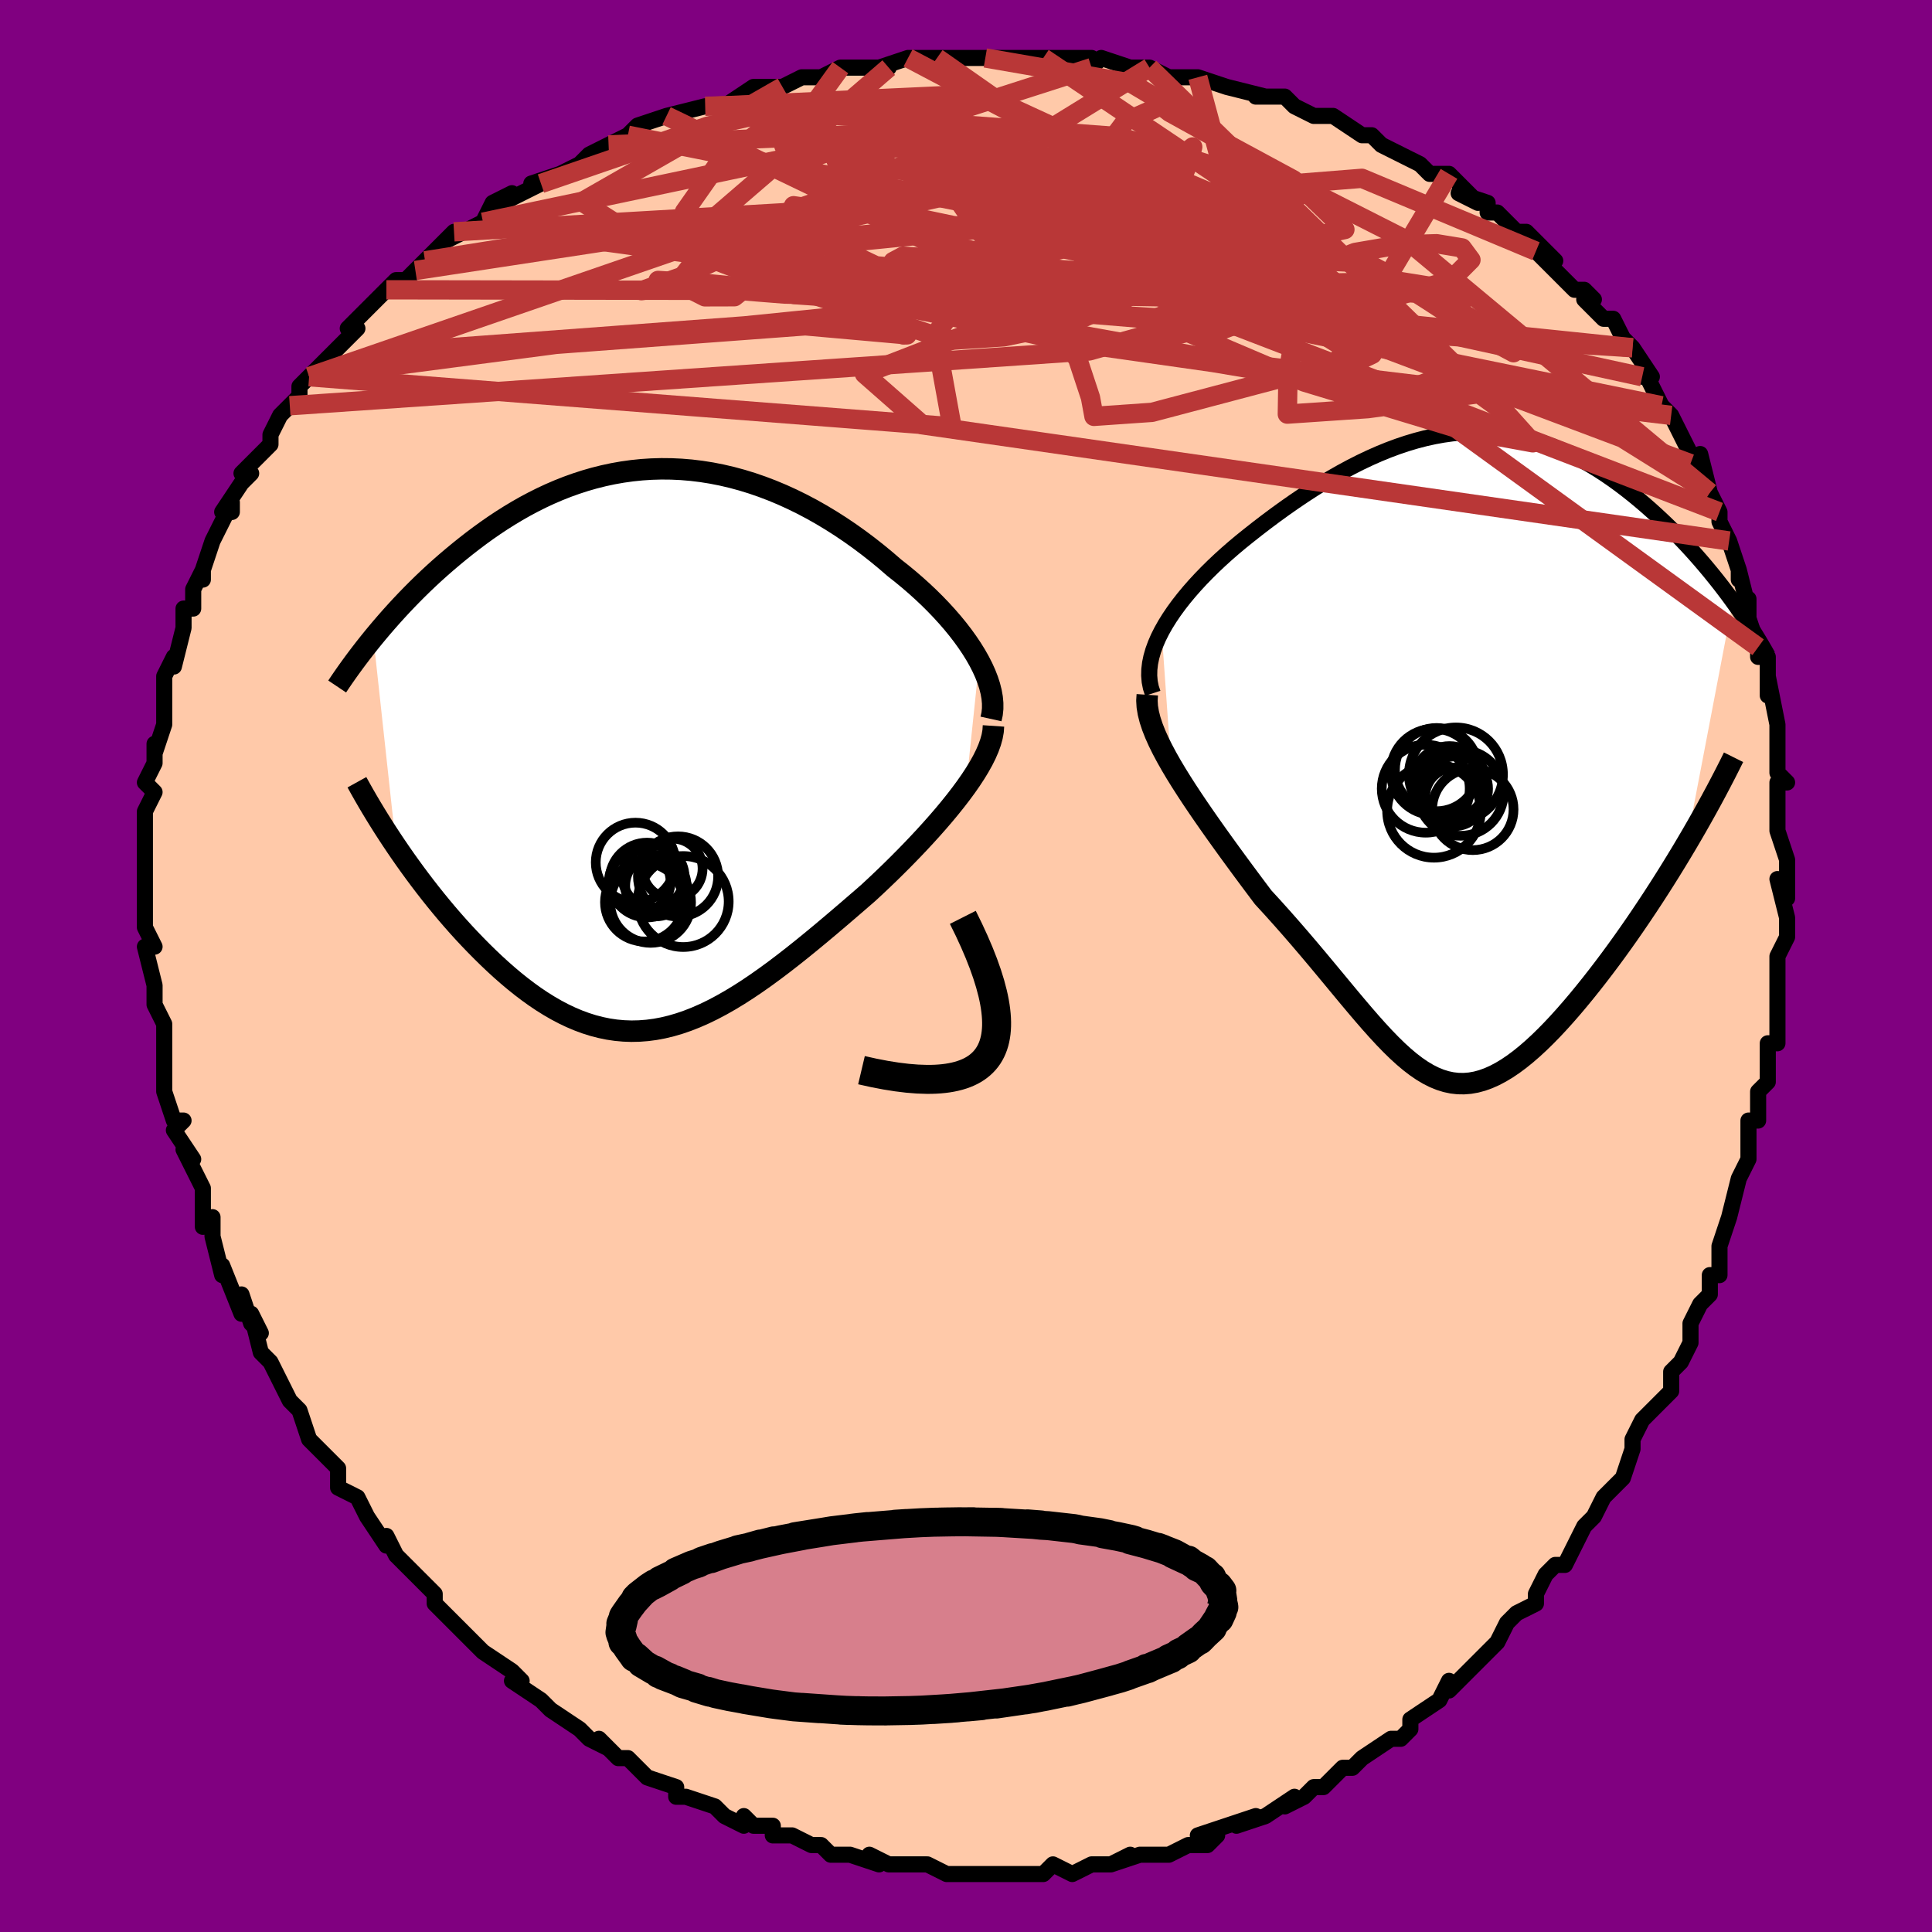 <svg viewBox="-100 -100 200 200" xmlns="http://www.w3.org/2000/svg" width="400" height="400" id="face-svg"><defs><clipPath id="leftEyeClipPath"><polyline points="34.155,-9.164,33.782,-9.822,33.372,-10.483,32.925,-11.148,32.445,-11.814,31.932,-12.48,31.389,-13.144,30.816,-13.804,30.216,-14.461,29.59,-15.112,28.939,-15.757,28.265,-16.393,27.569,-17.02,26.853,-17.637,26.117,-18.243,25.364,-18.837,24.489,-19.592,23.593,-20.331,22.677,-21.052,21.742,-21.753,20.789,-22.432,19.821,-23.086,18.839,-23.713,17.844,-24.312,16.838,-24.882,15.821,-25.419,14.796,-25.923,13.763,-26.394,12.724,-26.828,11.681,-27.226,10.634,-27.587,9.584,-27.91,8.534,-28.194,7.483,-28.439,6.434,-28.645,5.387,-28.811,4.343,-28.938,3.303,-29.025,2.269,-29.073,1.241,-29.083,0.221,-29.054,-0.791,-28.988,-1.795,-28.885,-2.788,-28.746,-3.771,-28.572,-4.742,-28.364,-5.701,-28.124,-6.647,-27.852,-7.58,-27.55,-8.499,-27.22,-9.403,-26.862,-10.293,-26.479,-11.166,-26.072,-12.024,-25.642,-12.866,-25.193,-13.69,-24.724,-14.498,-24.239,-15.289,-23.739,-16.063,-23.226,-16.819,-22.701,-17.557,-22.167,-18.278,-21.626,-18.981,-21.079,-19.667,-20.529,-20.335,-19.977,-20.986,-19.425,-21.621,-18.871,-22.242,-18.314,-22.848,-17.753,-23.44,-17.19,-24.017,-16.625,-24.58,-16.06,-25.129,-15.495,-25.663,-14.932,-26.182,-14.37,-26.688,-13.811,-27.178,-13.255,-27.655,-12.703,-28.117,-12.156,-28.566,-11.614,-26.215,9.996,-25.742,10.689,-25.256,11.385,-24.757,12.083,-24.248,12.782,-23.726,13.482,-23.193,14.181,-22.65,14.878,-22.095,15.572,-21.53,16.263,-20.956,16.948,-20.371,17.627,-19.777,18.299,-19.174,18.962,-18.563,19.614,-17.94,20.26,-17.305,20.902,-16.657,21.537,-15.998,22.162,-15.328,22.775,-14.647,23.373,-13.956,23.954,-13.256,24.515,-12.546,25.054,-11.829,25.569,-11.103,26.057,-10.369,26.515,-9.628,26.943,-8.879,27.338,-8.124,27.697,-7.362,28.02,-6.594,28.305,-5.819,28.55,-5.038,28.753,-4.251,28.915,-3.457,29.033,-2.658,29.106,-1.852,29.135,-1.04,29.117,-0.221,29.054,0.604,28.945,1.436,28.789,2.275,28.587,3.121,28.339,3.974,28.045,4.835,27.707,5.703,27.325,6.579,26.9,7.464,26.433,8.356,25.926,9.257,25.38,10.166,24.797,11.083,24.178,12.009,23.526,12.944,22.842,13.886,22.13,14.836,21.391,15.794,20.628,16.758,19.843,17.729,19.04,18.705,18.22,19.686,17.387,20.67,16.544,21.656,15.693,22.643,14.838,23.417,14.121,24.183,13.396,24.942,12.665,25.69,11.928,26.427,11.187,27.152,10.443,27.862,9.698,28.556,8.952,29.232,8.207,29.889,7.465,30.523,6.726,31.132,5.992,31.716,5.264,32.27,4.544,32.793,3.833"></polyline></clipPath><clipPath id="rightEyeClipPath"><polyline points="-31.121,-13.011,-30.739,-13.69,-30.316,-14.37,-29.855,-15.051,-29.359,-15.731,-28.829,-16.409,-28.268,-17.084,-27.679,-17.755,-27.064,-18.42,-26.423,-19.08,-25.761,-19.733,-25.077,-20.378,-24.375,-21.014,-23.655,-21.64,-22.919,-22.256,-22.169,-22.86,-21.233,-23.598,-20.286,-24.325,-19.331,-25.037,-18.368,-25.733,-17.399,-26.411,-16.427,-27.068,-15.451,-27.703,-14.473,-28.313,-13.495,-28.896,-12.517,-29.452,-11.54,-29.978,-10.565,-30.473,-9.593,-30.935,-8.623,-31.364,-7.658,-31.758,-6.697,-32.116,-5.741,-32.437,-4.791,-32.721,-3.847,-32.967,-2.908,-33.174,-1.977,-33.343,-1.052,-33.473,-0.135,-33.564,0.774,-33.616,1.676,-33.629,2.569,-33.605,3.453,-33.542,4.329,-33.443,5.196,-33.307,6.053,-33.136,6.9,-32.93,7.737,-32.69,8.564,-32.419,9.381,-32.116,10.187,-31.784,10.981,-31.423,11.764,-31.036,12.536,-30.624,13.295,-30.189,14.043,-29.732,14.778,-29.255,15.5,-28.76,16.209,-28.249,16.904,-27.724,17.586,-27.186,18.254,-26.639,18.908,-26.083,19.547,-25.521,20.171,-24.955,20.78,-24.387,21.376,-23.815,21.961,-23.236,22.534,-22.651,23.095,-22.061,23.643,-21.468,24.18,-20.871,24.704,-20.273,25.215,-19.673,25.714,-19.072,26.2,-18.472,26.673,-17.874,27.132,-17.277,27.579,-16.682,28.012,-16.09,23.211,9.02,22.655,9.952,22.088,10.887,21.51,11.825,20.923,12.762,20.326,13.699,19.721,14.634,19.107,15.565,18.487,16.491,17.861,17.41,17.229,18.321,16.592,19.222,15.951,20.112,15.307,20.988,14.661,21.848,14.009,22.699,13.349,23.542,12.682,24.374,12.01,25.192,11.334,25.992,10.656,26.77,9.977,27.523,9.298,28.248,8.62,28.941,7.945,29.599,7.273,30.219,6.604,30.799,5.94,31.335,5.28,31.825,4.625,32.267,3.976,32.657,3.331,32.996,2.692,33.279,2.058,33.507,1.428,33.677,0.802,33.788,0.179,33.839,-0.44,33.83,-1.059,33.76,-1.676,33.629,-2.293,33.437,-2.912,33.184,-3.534,32.87,-4.159,32.497,-4.79,32.064,-5.428,31.575,-6.074,31.029,-6.731,30.429,-7.398,29.776,-8.078,29.074,-8.773,28.323,-9.484,27.528,-10.212,26.689,-10.958,25.812,-11.725,24.898,-12.512,23.951,-13.321,22.974,-14.153,21.972,-15.007,20.947,-15.885,19.904,-16.787,18.847,-17.711,17.779,-18.658,16.704,-19.626,15.626,-20.614,14.549,-21.305,13.629,-21.996,12.703,-22.686,11.773,-23.372,10.84,-24.055,9.906,-24.73,8.972,-25.398,8.041,-26.055,7.113,-26.699,6.191,-27.328,5.276,-27.939,4.37,-28.528,3.475,-29.094,2.592,-29.633,1.723,-30.141,0.87"></polyline></clipPath><filter id="fuzzy"><feTurbulence id="turbulence" baseFrequency="0.05" numOctaves="3" type="noise" result="noise"></feTurbulence><feDisplacementMap in="SourceGraphic" in2="noise" scale="2"></feDisplacementMap></filter><linearGradient id="rainbowGradient" x1="0%" y1="0%" x2="100%" y2="0%"><stop offset="0%" style="stop-color: rgb(80, 68, 68);  stop-opacity: 1"></stop><stop offset="50%" style="stop-color: rgb(128, 128, 128);  stop-opacity: 1"></stop><stop offset="100%" style="stop-color: rgb(44, 34, 43);  stop-opacity: 1"></stop></linearGradient></defs><title>That&#39;s an ugly face</title><desc>CREATED BY XUAN TANG, MORE INFO AT TXSTC55.GITHUB.IO</desc><rect x="-100" y="-100" width="100%" height="100%" opacity="1" fill="rgb(128, 0, 128)"></rect><polyline id="faceContour" points="84,1,84,2,84,3,84,5,84,8,83,8,83,9,83,12,82,13,82,16,82,16,81,16,81,18,81,20,80,22,80,22,79,26,79,26,78,29,78,29,78,30,78,32,77,32,77,34,76,35,75,37,75,39,74,41,73,42,73,44,72,45,71,46,70,47,69,49,69,50,69,50,68,53,67,54,67,54,66,55,65,57,64,58,63,60,63,60,62,62,61,62,60,63,59,65,59,66,57,67,56,68,55,70,54,71,54,71,53,72,52,73,50,75,50,74,49,76,46,78,46,79,45,80,44,80,44,80,41,82,40,83,39,83,39,83,37,85,36,85,36,85,35,86,33,87,34,86,31,88,28,89,30,88,27,89,24,90,26,90,25,91,23,91,21,92,21,92,20,92,18,92,15,93,17,92,15,93,15,93,13,93,11,94,9,93,8,94,7,94,7,94,6,94,3,94,3,94,1,94,-1,94,-2,94,-2,94,-4,93,-5,93,-6,93,-8,93,-10,92,-9,93,-12,92,-12,92,-14,92,-15,91,-16,91,-18,90,-19,90,-20,90,-20,89,-22,89,-23,88,-23,89,-25,88,-26,87,-29,86,-29,86,-30,86,-30,85,-33,84,-33,84,-35,82,-36,82,-38,80,-37,81,-39,80,-40,79,-40,79,-43,77,-44,76,-44,76,-47,74,-47,74,-46,74,-47,73,-50,71,-50,71,-52,69,-52,69,-52,69,-53,68,-55,66,-55,65,-57,63,-59,61,-59,61,-60,59,-60,60,-62,57,-62,57,-62,57,-63,55,-65,54,-65,52,-66,51,-68,49,-69,46,-69,46,-70,45,-69,46,-70,45,-72,41,-72,41,-73,40,-74,36,-73,38,-74,37,-75,34,-75,36,-77,31,-77,32,-78,28,-78,28,-78,26,-79,27,-79,25,-79,23,-80,21,-81,19,-80,20,-82,17,-81,16,-82,16,-83,13,-83,11,-83,11,-83,8,-83,9,-83,6,-84,4,-84,4,-84,2,-85,-2,-84,-2,-85,-4,-85,-7,-85,-5,-85,-7,-85,-9,-85,-9,-85,-13,-85,-13,-85,-13,-85,-16,-84,-18,-85,-19,-85,-19,-84,-21,-84,-23,-84,-22,-83,-25,-83,-27,-83,-28,-83,-30,-82,-32,-82,-31,-81,-35,-81,-35,-81,-37,-80,-37,-80,-39,-79,-41,-79,-40,-79,-41,-78,-44,-77,-46,-76,-48,-76,-47,-77,-47,-75,-50,-74,-51,-75,-51,-73,-53,-72,-54,-72,-55,-71,-57,-70,-58,-69,-59,-69,-60,-68,-61,-66,-63,-64,-65,-65,-64,-63,-66,-64,-66,-63,-67,-61,-69,-60,-70,-59,-71,-58,-71,-57,-72,-56,-73,-53,-76,-54,-75,-52,-76,-50,-77,-49,-79,-47,-80,-47,-80,-48,-79,-46,-80,-44,-81,-45,-81,-42,-82,-40,-83,-39,-84,-37,-85,-35,-86,-35,-86,-34,-87,-31,-88,-30,-88,-31,-88,-27,-89,-26,-89,-26,-89,-25,-89,-22,-91,-20,-91,-19,-91,-17,-92,-16,-92,-15,-92,-13,-93,-11,-93,-9,-93,-8,-93,-9,-93,-6,-94,-4,-94,-3,-94,-2,-94,2,-94,2,-94,4,-94,5,-94,6,-94,5,-94,7,-94,8,-94,13,-94,13,-93,14,-94,17,-93,19,-93,19,-93,21,-92,21,-92,24,-92,27,-91,27,-91,27,-91,31,-90,30,-90,33,-90,34,-89,36,-88,37,-88,36,-88,38,-88,41,-86,42,-86,42,-86,43,-85,47,-83,48,-82,48,-82,49,-82,50,-82,53,-79,51,-80,54,-79,54,-78,55,-78,57,-76,58,-76,60,-74,61,-73,59,-74,63,-70,64,-70,65,-69,64,-69,66,-67,67,-67,68,-65,69,-64,69,-64,71,-61,70,-61,70,-62,72,-58,73,-57,74,-55,74,-55,75,-53,75,-52,76,-53,77,-49,77,-49,78,-47,78,-46,79,-44,79,-44,80,-41,80,-40,80,-41,81,-37,81,-38,81,-36,82,-33,82,-32,83,-32,83,-28,83,-30,84,-25,84,-24,84,-24,84,-23,84,-20,85,-19,84,-19,84,-14,84,-14,85,-11,85,-10,85,-7,84,-9,85,-5,85,-3,85,-3,84,-1,84,1,84,2" fill="#ffc9a9" stroke="black" stroke-width="1.667" stroke-linejoin="round" filter="url(#fuzzy)"></polyline><g transform="translate(51.375 -21.66)"><polyline id="rightCountour" points="-31.121,-13.011,-30.739,-13.69,-30.316,-14.37,-29.855,-15.051,-29.359,-15.731,-28.829,-16.409,-28.268,-17.084,-27.679,-17.755,-27.064,-18.42,-26.423,-19.08,-25.761,-19.733,-25.077,-20.378,-24.375,-21.014,-23.655,-21.64,-22.919,-22.256,-22.169,-22.86,-21.233,-23.598,-20.286,-24.325,-19.331,-25.037,-18.368,-25.733,-17.399,-26.411,-16.427,-27.068,-15.451,-27.703,-14.473,-28.313,-13.495,-28.896,-12.517,-29.452,-11.54,-29.978,-10.565,-30.473,-9.593,-30.935,-8.623,-31.364,-7.658,-31.758,-6.697,-32.116,-5.741,-32.437,-4.791,-32.721,-3.847,-32.967,-2.908,-33.174,-1.977,-33.343,-1.052,-33.473,-0.135,-33.564,0.774,-33.616,1.676,-33.629,2.569,-33.605,3.453,-33.542,4.329,-33.443,5.196,-33.307,6.053,-33.136,6.9,-32.93,7.737,-32.69,8.564,-32.419,9.381,-32.116,10.187,-31.784,10.981,-31.423,11.764,-31.036,12.536,-30.624,13.295,-30.189,14.043,-29.732,14.778,-29.255,15.5,-28.76,16.209,-28.249,16.904,-27.724,17.586,-27.186,18.254,-26.639,18.908,-26.083,19.547,-25.521,20.171,-24.955,20.78,-24.387,21.376,-23.815,21.961,-23.236,22.534,-22.651,23.095,-22.061,23.643,-21.468,24.18,-20.871,24.704,-20.273,25.215,-19.673,25.714,-19.072,26.2,-18.472,26.673,-17.874,27.132,-17.277,27.579,-16.682,28.012,-16.09,23.211,9.02,22.655,9.952,22.088,10.887,21.51,11.825,20.923,12.762,20.326,13.699,19.721,14.634,19.107,15.565,18.487,16.491,17.861,17.41,17.229,18.321,16.592,19.222,15.951,20.112,15.307,20.988,14.661,21.848,14.009,22.699,13.349,23.542,12.682,24.374,12.01,25.192,11.334,25.992,10.656,26.77,9.977,27.523,9.298,28.248,8.62,28.941,7.945,29.599,7.273,30.219,6.604,30.799,5.94,31.335,5.28,31.825,4.625,32.267,3.976,32.657,3.331,32.996,2.692,33.279,2.058,33.507,1.428,33.677,0.802,33.788,0.179,33.839,-0.44,33.83,-1.059,33.76,-1.676,33.629,-2.293,33.437,-2.912,33.184,-3.534,32.87,-4.159,32.497,-4.79,32.064,-5.428,31.575,-6.074,31.029,-6.731,30.429,-7.398,29.776,-8.078,29.074,-8.773,28.323,-9.484,27.528,-10.212,26.689,-10.958,25.812,-11.725,24.898,-12.512,23.951,-13.321,22.974,-14.153,21.972,-15.007,20.947,-15.885,19.904,-16.787,18.847,-17.711,17.779,-18.658,16.704,-19.626,15.626,-20.614,14.549,-21.305,13.629,-21.996,12.703,-22.686,11.773,-23.372,10.84,-24.055,9.906,-24.73,8.972,-25.398,8.041,-26.055,7.113,-26.699,6.191,-27.328,5.276,-27.939,4.37,-28.528,3.475,-29.094,2.592,-29.633,1.723,-30.141,0.87" fill="white" stroke="white" stroke-width="0" stroke-linejoin="round" filter="url(#fuzzy)"></polyline></g><g transform="translate(-32.784 -22.386)"><polyline id="leftCountour" points="34.155,-9.164,33.782,-9.822,33.372,-10.483,32.925,-11.148,32.445,-11.814,31.932,-12.48,31.389,-13.144,30.816,-13.804,30.216,-14.461,29.59,-15.112,28.939,-15.757,28.265,-16.393,27.569,-17.02,26.853,-17.637,26.117,-18.243,25.364,-18.837,24.489,-19.592,23.593,-20.331,22.677,-21.052,21.742,-21.753,20.789,-22.432,19.821,-23.086,18.839,-23.713,17.844,-24.312,16.838,-24.882,15.821,-25.419,14.796,-25.923,13.763,-26.394,12.724,-26.828,11.681,-27.226,10.634,-27.587,9.584,-27.91,8.534,-28.194,7.483,-28.439,6.434,-28.645,5.387,-28.811,4.343,-28.938,3.303,-29.025,2.269,-29.073,1.241,-29.083,0.221,-29.054,-0.791,-28.988,-1.795,-28.885,-2.788,-28.746,-3.771,-28.572,-4.742,-28.364,-5.701,-28.124,-6.647,-27.852,-7.58,-27.55,-8.499,-27.22,-9.403,-26.862,-10.293,-26.479,-11.166,-26.072,-12.024,-25.642,-12.866,-25.193,-13.69,-24.724,-14.498,-24.239,-15.289,-23.739,-16.063,-23.226,-16.819,-22.701,-17.557,-22.167,-18.278,-21.626,-18.981,-21.079,-19.667,-20.529,-20.335,-19.977,-20.986,-19.425,-21.621,-18.871,-22.242,-18.314,-22.848,-17.753,-23.44,-17.19,-24.017,-16.625,-24.58,-16.06,-25.129,-15.495,-25.663,-14.932,-26.182,-14.37,-26.688,-13.811,-27.178,-13.255,-27.655,-12.703,-28.117,-12.156,-28.566,-11.614,-26.215,9.996,-25.742,10.689,-25.256,11.385,-24.757,12.083,-24.248,12.782,-23.726,13.482,-23.193,14.181,-22.65,14.878,-22.095,15.572,-21.53,16.263,-20.956,16.948,-20.371,17.627,-19.777,18.299,-19.174,18.962,-18.563,19.614,-17.94,20.26,-17.305,20.902,-16.657,21.537,-15.998,22.162,-15.328,22.775,-14.647,23.373,-13.956,23.954,-13.256,24.515,-12.546,25.054,-11.829,25.569,-11.103,26.057,-10.369,26.515,-9.628,26.943,-8.879,27.338,-8.124,27.697,-7.362,28.02,-6.594,28.305,-5.819,28.55,-5.038,28.753,-4.251,28.915,-3.457,29.033,-2.658,29.106,-1.852,29.135,-1.04,29.117,-0.221,29.054,0.604,28.945,1.436,28.789,2.275,28.587,3.121,28.339,3.974,28.045,4.835,27.707,5.703,27.325,6.579,26.9,7.464,26.433,8.356,25.926,9.257,25.38,10.166,24.797,11.083,24.178,12.009,23.526,12.944,22.842,13.886,22.13,14.836,21.391,15.794,20.628,16.758,19.843,17.729,19.04,18.705,18.22,19.686,17.387,20.67,16.544,21.656,15.693,22.643,14.838,23.417,14.121,24.183,13.396,24.942,12.665,25.69,11.928,26.427,11.187,27.152,10.443,27.862,9.698,28.556,8.952,29.232,8.207,29.889,7.465,30.523,6.726,31.132,5.992,31.716,5.264,32.27,4.544,32.793,3.833" fill="white" stroke="white" stroke-width="0" stroke-linejoin="round" filter="url(#fuzzy)"></polyline></g><g transform="translate(51.375 -21.66)"><polyline id="rightUpper" points="-32.044,-6.569,-32.239,-7.166,-32.36,-7.776,-32.411,-8.4,-32.397,-9.035,-32.321,-9.68,-32.186,-10.334,-31.995,-10.995,-31.752,-11.662,-31.46,-12.335,-31.121,-13.011,-30.739,-13.69,-30.316,-14.37,-29.855,-15.051,-29.359,-15.731,-28.829,-16.409,-28.268,-17.084,-27.679,-17.755,-27.064,-18.42,-26.423,-19.08,-25.761,-19.733,-25.077,-20.378,-24.375,-21.014,-23.655,-21.64,-22.919,-22.256,-22.169,-22.86,-21.233,-23.598,-20.286,-24.325,-19.331,-25.037,-18.368,-25.733,-17.399,-26.411,-16.427,-27.068,-15.451,-27.703,-14.473,-28.313,-13.495,-28.896,-12.517,-29.452,-11.54,-29.978,-10.565,-30.473,-9.593,-30.935,-8.623,-31.364,-7.658,-31.758,-6.697,-32.116,-5.741,-32.437,-4.791,-32.721,-3.847,-32.967,-2.908,-33.174,-1.977,-33.343,-1.052,-33.473,-0.135,-33.564,0.774,-33.616,1.676,-33.629,2.569,-33.605,3.453,-33.542,4.329,-33.443,5.196,-33.307,6.053,-33.136,6.9,-32.93,7.737,-32.69,8.564,-32.419,9.381,-32.116,10.187,-31.784,10.981,-31.423,11.764,-31.036,12.536,-30.624,13.295,-30.189,14.043,-29.732,14.778,-29.255,15.5,-28.76,16.209,-28.249,16.904,-27.724,17.586,-27.186,18.254,-26.639,18.908,-26.083,19.547,-25.521,20.171,-24.955,20.78,-24.387,21.376,-23.815,21.961,-23.236,22.534,-22.651,23.095,-22.061,23.643,-21.468,24.18,-20.871,24.704,-20.273,25.215,-19.673,25.714,-19.072,26.2,-18.472,26.673,-17.874,27.132,-17.277,27.579,-16.682,28.012,-16.09,28.432,-15.502,28.838,-14.919,29.232,-14.34,29.612,-13.765,29.979,-13.197,30.333,-12.633,30.675,-12.076,31.003,-11.525,31.32,-10.979,31.624,-10.44" fill="none" stroke="black" stroke-width="1.667" stroke-linejoin="round" filter="url(#fuzzy)"></polyline><polyline id="rightLower" points="-32.607,-6.417,-32.646,-5.815,-32.608,-5.181,-32.497,-4.515,-32.32,-3.821,-32.082,-3.098,-31.787,-2.35,-31.442,-1.577,-31.049,-0.782,-30.614,0.034,-30.141,0.87,-29.633,1.723,-29.094,2.592,-28.528,3.475,-27.939,4.37,-27.328,5.276,-26.699,6.191,-26.055,7.113,-25.398,8.041,-24.73,8.972,-24.055,9.906,-23.372,10.84,-22.686,11.773,-21.996,12.703,-21.305,13.629,-20.614,14.549,-19.626,15.626,-18.658,16.704,-17.711,17.779,-16.787,18.847,-15.885,19.904,-15.007,20.947,-14.153,21.972,-13.321,22.974,-12.512,23.951,-11.725,24.898,-10.958,25.812,-10.212,26.689,-9.484,27.528,-8.773,28.323,-8.078,29.074,-7.398,29.776,-6.731,30.429,-6.074,31.029,-5.428,31.575,-4.79,32.064,-4.159,32.497,-3.534,32.87,-2.912,33.184,-2.293,33.437,-1.676,33.629,-1.059,33.76,-0.44,33.83,0.179,33.839,0.802,33.788,1.428,33.677,2.058,33.507,2.692,33.279,3.331,32.996,3.976,32.657,4.625,32.267,5.28,31.825,5.94,31.335,6.604,30.799,7.273,30.219,7.945,29.599,8.62,28.941,9.298,28.248,9.977,27.523,10.656,26.77,11.334,25.992,12.01,25.192,12.682,24.374,13.349,23.542,14.009,22.699,14.661,21.848,15.307,20.988,15.951,20.112,16.592,19.222,17.229,18.321,17.861,17.41,18.487,16.491,19.107,15.565,19.721,14.634,20.326,13.699,20.923,12.762,21.51,11.825,22.088,10.887,22.655,9.952,23.211,9.02,23.756,8.092,24.288,7.169,24.808,6.251,25.315,5.341,25.81,4.438,26.291,3.543,26.758,2.657,27.213,1.779,27.654,0.91,28.082,0.051" fill="none" stroke="black" stroke-width="2.222" stroke-linejoin="round" filter="url(#fuzzy)"></polyline><!--[--><circle r="4.865" cx="-0.654" cy="1.832" stroke="black" fill="none" stroke-width="1" filter="url(#fuzzy)" clip-path="url(#rightEyeClipPath)"></circle><circle r="3.784" cx="-1.321" cy="2.677" stroke="black" fill="none" stroke-width="1" filter="url(#fuzzy)" clip-path="url(#rightEyeClipPath)"></circle><circle r="4.453" cx="-0.165" cy="3.727" stroke="black" fill="none" stroke-width="1" filter="url(#fuzzy)" clip-path="url(#rightEyeClipPath)"></circle><circle r="3.034" cx="-0.809" cy="4.153" stroke="black" fill="none" stroke-width="1" filter="url(#fuzzy)" clip-path="url(#rightEyeClipPath)"></circle><circle r="4.213" cx="1.093" cy="5.45" stroke="black" fill="none" stroke-width="1" filter="url(#fuzzy)" clip-path="url(#rightEyeClipPath)"></circle><circle r="4.464" cx="-2.931" cy="1.563" stroke="black" fill="none" stroke-width="1" filter="url(#fuzzy)" clip-path="url(#rightEyeClipPath)"></circle><circle r="3.356" cx="-0.686" cy="3.313" stroke="black" fill="none" stroke-width="1" filter="url(#fuzzy)" clip-path="url(#rightEyeClipPath)"></circle><circle r="4.309" cx="-2.659" cy="1.328" stroke="black" fill="none" stroke-width="1" filter="url(#fuzzy)" clip-path="url(#rightEyeClipPath)"></circle><circle r="4.552" cx="-3.784" cy="3.305" stroke="black" fill="none" stroke-width="1" filter="url(#fuzzy)" clip-path="url(#rightEyeClipPath)"></circle><circle r="4.849" cx="-2.929" cy="5.597" stroke="black" fill="none" stroke-width="1" filter="url(#fuzzy)" clip-path="url(#rightEyeClipPath)"></circle><!--]--></g><g transform="translate(-32.784 -22.386)"><polyline id="leftUpper" points="35.373,-3.188,35.488,-3.709,35.545,-4.253,35.545,-4.816,35.492,-5.397,35.386,-5.995,35.231,-6.607,35.028,-7.232,34.78,-7.867,34.488,-8.512,34.155,-9.164,33.782,-9.822,33.372,-10.483,32.925,-11.148,32.445,-11.814,31.932,-12.48,31.389,-13.144,30.816,-13.804,30.216,-14.461,29.59,-15.112,28.939,-15.757,28.265,-16.393,27.569,-17.02,26.853,-17.637,26.117,-18.243,25.364,-18.837,24.489,-19.592,23.593,-20.331,22.677,-21.052,21.742,-21.753,20.789,-22.432,19.821,-23.086,18.839,-23.713,17.844,-24.312,16.838,-24.882,15.821,-25.419,14.796,-25.923,13.763,-26.394,12.724,-26.828,11.681,-27.226,10.634,-27.587,9.584,-27.91,8.534,-28.194,7.483,-28.439,6.434,-28.645,5.387,-28.811,4.343,-28.938,3.303,-29.025,2.269,-29.073,1.241,-29.083,0.221,-29.054,-0.791,-28.988,-1.795,-28.885,-2.788,-28.746,-3.771,-28.572,-4.742,-28.364,-5.701,-28.124,-6.647,-27.852,-7.58,-27.55,-8.499,-27.22,-9.403,-26.862,-10.293,-26.479,-11.166,-26.072,-12.024,-25.642,-12.866,-25.193,-13.69,-24.724,-14.498,-24.239,-15.289,-23.739,-16.063,-23.226,-16.819,-22.701,-17.557,-22.167,-18.278,-21.626,-18.981,-21.079,-19.667,-20.529,-20.335,-19.977,-20.986,-19.425,-21.621,-18.871,-22.242,-18.314,-22.848,-17.753,-23.44,-17.19,-24.017,-16.625,-24.58,-16.06,-25.129,-15.495,-25.663,-14.932,-26.182,-14.37,-26.688,-13.811,-27.178,-13.255,-27.655,-12.703,-28.117,-12.156,-28.566,-11.614,-29,-11.077,-29.42,-10.546,-29.827,-10.021,-30.221,-9.503,-30.601,-8.992,-30.968,-8.489,-31.323,-7.992,-31.665,-7.503,-31.994,-7.022,-32.312,-6.548" fill="none" stroke="black" stroke-width="2.222" stroke-linejoin="round" filter="url(#fuzzy)"></polyline><polyline id="leftLower" points="35.628,-2.466,35.591,-1.924,35.489,-1.358,35.326,-0.771,35.107,-0.163,34.835,0.464,34.513,1.108,34.144,1.769,33.733,2.444,33.281,3.133,32.793,3.833,32.27,4.544,31.716,5.264,31.132,5.992,30.523,6.726,29.889,7.465,29.232,8.207,28.556,8.952,27.862,9.698,27.152,10.443,26.427,11.187,25.69,11.928,24.942,12.665,24.183,13.396,23.417,14.121,22.643,14.838,21.656,15.693,20.67,16.544,19.686,17.387,18.705,18.22,17.729,19.04,16.758,19.843,15.794,20.628,14.836,21.391,13.886,22.13,12.944,22.842,12.009,23.526,11.083,24.178,10.166,24.797,9.257,25.38,8.356,25.926,7.464,26.433,6.579,26.9,5.703,27.325,4.835,27.707,3.974,28.045,3.121,28.339,2.275,28.587,1.436,28.789,0.604,28.945,-0.221,29.054,-1.04,29.117,-1.852,29.135,-2.658,29.106,-3.457,29.033,-4.251,28.915,-5.038,28.753,-5.819,28.55,-6.594,28.305,-7.362,28.02,-8.124,27.697,-8.879,27.338,-9.628,26.943,-10.369,26.515,-11.103,26.057,-11.829,25.569,-12.546,25.054,-13.256,24.515,-13.956,23.954,-14.647,23.373,-15.328,22.775,-15.998,22.162,-16.657,21.537,-17.305,20.902,-17.94,20.26,-18.563,19.614,-19.174,18.962,-19.777,18.299,-20.371,17.627,-20.956,16.948,-21.53,16.263,-22.095,15.572,-22.65,14.878,-23.193,14.181,-23.726,13.482,-24.248,12.782,-24.757,12.083,-25.256,11.385,-25.742,10.689,-26.215,9.996,-26.677,9.307,-27.126,8.622,-27.563,7.943,-27.986,7.269,-28.398,6.601,-28.797,5.939,-29.183,5.285,-29.557,4.637,-29.918,3.997,-30.268,3.364" fill="none" stroke="black" stroke-width="2.222" stroke-linejoin="round" filter="url(#fuzzy)"></polyline><!--[--><circle r="4.069" cx="-0.521" cy="15.779" stroke="black" fill="none" stroke-width="1" filter="url(#fuzzy)" clip-path="url(#leftEyeClipPath)"></circle><circle r="3.214" cx="0.434" cy="13.126" stroke="black" fill="none" stroke-width="1" filter="url(#fuzzy)" clip-path="url(#leftEyeClipPath)"></circle><circle r="3.193" cx="-0.993" cy="13.668" stroke="black" fill="none" stroke-width="1" filter="url(#fuzzy)" clip-path="url(#leftEyeClipPath)"></circle><circle r="4.186" cx="0.135" cy="15.805" stroke="black" fill="none" stroke-width="1" filter="url(#fuzzy)" clip-path="url(#leftEyeClipPath)"></circle><circle r="3.872" cx="-0.23" cy="13.487" stroke="black" fill="none" stroke-width="1" filter="url(#fuzzy)" clip-path="url(#leftEyeClipPath)"></circle><circle r="3.106" cx="2.409" cy="12.307" stroke="black" fill="none" stroke-width="1" filter="url(#fuzzy)" clip-path="url(#leftEyeClipPath)"></circle><circle r="4.151" cx="2.975" cy="13.119" stroke="black" fill="none" stroke-width="1" filter="url(#fuzzy)" clip-path="url(#leftEyeClipPath)"></circle><circle r="4.114" cx="-1.429" cy="11.662" stroke="black" fill="none" stroke-width="1" filter="url(#fuzzy)" clip-path="url(#leftEyeClipPath)"></circle><circle r="4.709" cx="3.509" cy="15.711" stroke="black" fill="none" stroke-width="1" filter="url(#fuzzy)" clip-path="url(#leftEyeClipPath)"></circle><circle r="3.175" cx="0.681" cy="14.076" stroke="black" fill="none" stroke-width="1" filter="url(#fuzzy)" clip-path="url(#leftEyeClipPath)"></circle><!--]--></g><g id="hairs"><!--[--><polyline points="50,-82,38.293,-62.35,19.252,-57.314,13.246,-56.897,12.886,-58.839,11.561,-62.85,7.483,-68.449,2.442,-74.598,-1.339,-80.053,-3.234,-83.82,-4.089,-85.504,-5.101,-85.509,-6.885,-84.971,-8.74,-85.267,-8.35,-87.066,-4.003,-89.404,-1.479,-90.135,-26,-89" fill="none" stroke="rgb(185, 55, 55)" stroke-width="2" stroke-linejoin="round" filter="url(#fuzzy)"></polyline><polyline points="-57,-72,-7.694,-79.512,11.295,-80.078,27.26,-78.045,35.296,-76.462,31.425,-76.328,18.094,-76.889,1.687,-76.878,-11.635,-75.59,-19.106,-73.259,-22.067,-70.809,-23.973,-69.282,-27.032,-69.273,-29.854,-70.697,-28.027,-73.092,-17.702,-76.2,-0.395,-80.067,13.602,-84.203,6.565,-86.802,-37,-85" fill="none" stroke="rgb(185, 55, 55)" stroke-width="2" stroke-linejoin="round" filter="url(#fuzzy)"></polyline><polyline points="75,-52,27.254,-69.984,19.563,-67.033,35.015,-60.451,51.355,-55.499,58.673,-54.159,55.998,-57.138,47.024,-63.691,37.009,-71.709,30.224,-78.557,28.363,-82.099,30.366,-81.307,33.427,-76.41,34.654,-68.899,33.336,-61.432,33.265,-57.129,41.607,-57.697,59.257,-60.082,77,-49" fill="none" stroke="rgb(185, 55, 55)" stroke-width="2" stroke-linejoin="round" filter="url(#fuzzy)"></polyline><polyline points="-31,-88,3.556,-71.358,-9.312,-72.486,-17.76,-76.487,-17.852,-78.706,-15.961,-78.433,-15.723,-76.438,-16.169,-73.963,-14.819,-72.138,-10.583,-71.624,-4.241,-72.474,2.743,-74.231,9.357,-76.189,15.23,-77.678,20.199,-78.212,24.028,-77.505,26.528,-75.476,27.721,-72.427,27.681,-69.328,26.39,-67.833,24.101,-69.661,21.341,-75.399,16.484,-83.439,2.841,-89.717,-27,-89" fill="none" stroke="rgb(185, 55, 55)" stroke-width="2" stroke-linejoin="round" filter="url(#fuzzy)"></polyline><polyline points="-25,-89,-12.036,-85.465,-7.104,-77.267,0.454,-71.723,9.903,-69.457,20.303,-69.271,30.261,-69.979,38.622,-70.718,44.952,-70.858,49.236,-70.169,51.399,-69.033,51.25,-68.3,48.913,-68.711,45.274,-70.304,41.98,-72.225,40.853,-73.133,42.978,-71.983,47.917,-68.827,53.521,-65.18,56.682,-63.486,54.99,-65.407,48.281,-69.495,37.151,-70.45,12.752,-63.669,-70,-58" fill="none" stroke="rgb(185, 55, 55)" stroke-width="2" stroke-linejoin="round" filter="url(#fuzzy)"></polyline><polyline points="70,-61,45.644,-66.313,27.019,-72.395,22.175,-77.786,21.965,-81.873,22.771,-84.243,23.472,-84.791,23.152,-83.467,21.88,-80.3,21.356,-75.847,23.601,-71.591,28.471,-69.697,32.594,-71.961,31.935,-78.329,26.066,-86.061,17.086,-91.393,2,-94" fill="none" stroke="rgb(185, 55, 55)" stroke-width="2" stroke-linejoin="round" filter="url(#fuzzy)"></polyline><polyline points="78,-47,17.071,-70.427,-3.131,-74.919,-4.035,-74.738,-1.362,-72.392,-0.685,-69.348,-2.082,-66.847,-3.2,-65.349,-1.455,-64.78,3.927,-65.129,11.021,-66.595,16.604,-69.119,19.107,-71.825,20.51,-73.103,24.866,-71.596,33.709,-67.524,42.061,-63.325,41.023,-62.832,33.238,-67.706,69,-64" fill="none" stroke="rgb(185, 55, 55)" stroke-width="2" stroke-linejoin="round" filter="url(#fuzzy)"></polyline><polyline points="-68,-61,-1.448,-55.819,-3.161,-65.22,-17.891,-70.175,-30.007,-70.375,-33.599,-69.91,-29.372,-71.389,-21.711,-74.99,-13.966,-79.406,-6.342,-82.977,1.972,-84.425,9.543,-83.322,13.098,-80.576,12.837,-78.807,14.227,-81.933,-3,-94" fill="none" stroke="rgb(185, 55, 55)" stroke-width="2" stroke-linejoin="round" filter="url(#fuzzy)"></polyline><polyline points="73,-57,16.378,-63.822,27.021,-66.734,42.313,-68.657,50.175,-70.994,52.273,-73.096,51.358,-74.336,48.724,-74.77,44.856,-74.652,40.277,-73.868,35.723,-72.063,31.859,-69.344,28.885,-66.744,26.167,-65.727,22.876,-66.915,21.435,-69.476,28.857,-73.984,24,-92" fill="none" stroke="rgb(185, 55, 55)" stroke-width="2" stroke-linejoin="round" filter="url(#fuzzy)"></polyline><polyline points="-19,-91,-39.765,-79.109,-33.092,-74.866,-13.474,-74.789,2.266,-76.366,8.412,-78.093,7.699,-79.132,4.641,-79.465,2.043,-79.569,0.939,-79.818,1.618,-80.149,4.175,-80.159,8.389,-79.497,13.201,-78.315,16.308,-77.473,14.834,-78.156,7.779,-80.843,-1.406,-84.197,-7.284,-84.971,-15.614,-79.049,-68,-61" fill="none" stroke="rgb(185, 55, 55)" stroke-width="2" stroke-linejoin="round" filter="url(#fuzzy)"></polyline><polyline points="79,-44,-4.512,-56.022,-10.506,-61.29,5.719,-67.581,17.657,-73.358,19.448,-75.969,13.342,-75.069,2.901,-72.444,-9.062,-70.484,-20.062,-70.786,-27.415,-73.597,-29.14,-78.084,-25.727,-82.945,-20.762,-86.848,-19.446,-88.558,-26.739,-86.938,-44,-81" fill="none" stroke="rgb(185, 55, 55)" stroke-width="2" stroke-linejoin="round" filter="url(#fuzzy)"></polyline><polyline points="8,-94,39.423,-72.875,29.43,-73.358,16.193,-73.952,12.166,-73.011,14.08,-72.33,15.715,-72.625,14.045,-73.82,9.44,-75.729,3.669,-78.104,-1.821,-80.492,-6.479,-82.358,-10.233,-83.383,-12.811,-83.628,-13.457,-83.395,-11.27,-82.926,-5.804,-82.255,2.594,-81.329,12.838,-80.152,22.963,-78.443,28.394,-75.117,14.86,-69.877,-60,-70" fill="none" stroke="rgb(185, 55, 55)" stroke-width="2" stroke-linejoin="round" filter="url(#fuzzy)"></polyline><polyline points="59,-74,40.986,-81.542,26.045,-80.354,17.085,-77.231,12.379,-76.205,10.382,-77.203,10.901,-78.223,12.99,-77.599,14.845,-75.081,15.356,-71.823,15.026,-69.55,15.315,-69.372,17.109,-70.989,19.383,-73.048,19.01,-74.573,13.13,-76.193,5.113,-79.706,8.054,-86.261,19,-93" fill="none" stroke="rgb(185, 55, 55)" stroke-width="2" stroke-linejoin="round" filter="url(#fuzzy)"></polyline><polyline points="-53,-76,-10.064,-78.491,17.764,-72.632,23.67,-70.135,21.363,-71.221,19.309,-73.759,18.948,-76.41,19.637,-78.435,20.831,-79.405,21.617,-79.387,20.44,-78.985,16.099,-78.958,9.075,-79.71,1.868,-81.07,-2.083,-82.445,-0.192,-83.099,7.751,-82.365,18.935,-79.884,27.871,-76.028,28.096,-72.203,17.141,-69.888,9.885,-67.722,69,-64" fill="none" stroke="rgb(185, 55, 55)" stroke-width="2" stroke-linejoin="round" filter="url(#fuzzy)"></polyline><polyline points="72,-58,34.387,-65.703,-4.423,-68.905,-17.759,-69.5,-11.759,-69.084,-0.135,-68.918,7.645,-69.603,9.217,-71.304,6.973,-73.763,4.752,-76.216,5.422,-77.723,9.601,-77.855,15.946,-76.974,23.304,-75.43,32.545,-72.551,43.026,-68.208,41.343,-69.032,-6,-94" fill="none" stroke="rgb(185, 55, 55)" stroke-width="2" stroke-linejoin="round" filter="url(#fuzzy)"></polyline><polyline points="-68,-61,-53.484,-63.999,-22.939,-66.266,1.689,-68.749,14.029,-72.707,15.2,-77.322,8.759,-81.548,-0.157,-84.837,-6.154,-86.976,-5.721,-87.653,1.321,-86.27,11.523,-82.356,18.279,-76.578,13.547,-71.511,-6.377,-70.624,-28.164,-75.635,-8,-93" fill="none" stroke="rgb(185, 55, 55)" stroke-width="2" stroke-linejoin="round" filter="url(#fuzzy)"></polyline><polyline points="-50,-77,-8.151,-85.811,9.479,-86.404,18.121,-84.507,21.61,-82.744,19.065,-81.876,11.335,-81.397,1.502,-80.58,-7.015,-79.184,-12.247,-77.455,-14.192,-75.76,-13.994,-74.265,-12.763,-72.878,-11.131,-71.441,-9.659,-69.98,-9.116,-68.755,-9.799,-68.03,-10.69,-67.8,-10.532,-68.044,-11.354,-69.39,-20.213,-72.617,-40.726,-75.428,-56,-73" fill="none" stroke="rgb(185, 55, 55)" stroke-width="2" stroke-linejoin="round" filter="url(#fuzzy)"></polyline><polyline points="19,-93,51.189,-61.653,44.945,-59.437,27.393,-62.518,10.858,-65.496,1.757,-68.248,1.903,-70.558,8.203,-71.856,15.015,-72.064,17.64,-71.772,14.497,-71.739,7.183,-72.289,-0.938,-73.099,-6.507,-73.483,-7.547,-72.928,-4.071,-71.481,2.276,-69.76,9.474,-68.673,16.472,-69.14,23.295,-71.87,29.689,-76.625,35.392,-80.318,45.652,-75.12,77,-49" fill="none" stroke="rgb(185, 55, 55)" stroke-width="2" stroke-linejoin="round" filter="url(#fuzzy)"></polyline><polyline points="-35,-86,27,-73.599,39.224,-76.243,33.907,-81.382,25.761,-85.781,21.08,-88.367,20.041,-89.173,19.882,-88.923,18.545,-88.314,16.489,-87.409,15.209,-85.701,13.633,-82.944,6.776,-80.126,-8.145,-79.488,-17.938,-83.057,13,-93" fill="none" stroke="rgb(185, 55, 55)" stroke-width="2" stroke-linejoin="round" filter="url(#fuzzy)"></polyline><polyline points="-26,-89,15.936,-85.843,31.928,-80.862,31.644,-77.323,20.365,-76.771,7.364,-78.254,-0.399,-80.345,-1.47,-81.884,1.865,-82.112,6.667,-80.809,11.104,-78.397,14.682,-75.753,17.815,-73.77,21.255,-72.987,25.262,-73.586,28.581,-75.615,27.991,-78.909,19.528,-82.504,1.744,-84.529,-18.857,-84.905,-13,-93" fill="none" stroke="rgb(185, 55, 55)" stroke-width="2" stroke-linejoin="round" filter="url(#fuzzy)"></polyline><polyline points="-68,-61,-42.449,-64.351,-16.633,-66.27,-6.098,-65.333,-6.488,-65.324,-10.89,-67.193,-13.823,-69.469,-13.428,-70.685,-11.232,-70.585,-10.237,-69.879,-12.726,-69.411,-18.817,-69.559,-26.273,-70.152,-31.604,-70.754,-31.874,-70.97,-26.327,-70.604,-16.905,-69.674,-7.021,-68.322,1.394,-66.634,10.667,-64.593,25.584,-62.469,46.097,-59.023,82,-33" fill="none" stroke="rgb(185, 55, 55)" stroke-width="2" stroke-linejoin="round" filter="url(#fuzzy)"></polyline><!--]--></g><g id="lineNose"><path d="M -10.82 10.784, Q10.165 15.736,-0.328 -5.036" fill="none" stroke="black" stroke-width="3" stroke-linejoin="round" filter="url(#fuzzy)"></path></g><g id="mouth"><polyline points="26.438,66.34,26.519,66.027,26.665,66.181,26.694,66.372,26.111,67.474,26.53,66.864,26.201,67.577,26.049,67.608,25.311,68.701,25.503,68.527,24.735,69.234,24.351,69.634,24.191,69.789,24.061,69.826,23.033,70.553,22.958,70.703,22.036,71.138,21.896,71.306,20.972,71.722,21.394,71.564,21.232,71.692,20.854,71.846,19.238,72.527,18.803,72.741,18.678,72.71,18.763,72.741,16.971,73.373,16.835,73.443,15.958,73.729,14.243,74.203,14.749,74.069,11.981,74.81,11.546,74.913,11.422,74.936,10.458,75.176,11.324,74.963,8.531,75.542,8.321,75.589,6.162,75.973,7.669,75.708,7.032,75.833,3.132,76.402,3.447,76.341,3.921,76.286,0.198,76.7,1.632,76.569,-1.73,76.86,-0.881,76.798,-3.385,76.967,-1.525,76.85,-4.482,77.022,-4.686,77.031,-5.82,77.07,-8.397,77.115,-8.257,77.117,-10.133,77.109,-11.314,77.088,-11.127,77.08,-11.386,77.084,-12.955,77.033,-12.192,77.065,-13.402,76.994,-16.955,76.747,-15.195,76.882,-17.535,76.712,-17.814,76.692,-19.598,76.463,-20.068,76.4,-20.258,76.372,-22.89,75.937,-23.283,75.847,-22.317,76.031,-24.359,75.659,-24.436,75.648,-25.924,75.328,-26.712,75.087,-26.534,75.179,-27.915,74.764,-27.776,74.742,-29.339,74.292,-30.149,73.889,-29.169,74.293,-31.369,73.456,-30.7,73.652,-31.832,73.243,-31.204,73.441,-32.19,72.893,-32.337,72.894,-33.59,72.149,-33.359,72.278,-34.16,71.546,-34.34,71.57,-34.373,71.511,-35.012,70.628,-35.311,70.159,-35.516,69.98,-35.425,70.067,-35.567,69.548,-35.472,69.882,-35.762,69.202,-35.721,68.267,-35.823,68.985,-35.463,67.667,-35.608,68.324,-35.734,68.085,-35.394,67.263,-35.478,67.36,-35.333,67.129,-34.627,66.124,-34.67,66.204,-34.376,65.806,-33.596,64.957,-34.192,65.461,-33.904,65.168,-32.809,64.314,-32.275,63.968,-32.484,64.162,-31.89,63.862,-30.74,63.226,-31.696,63.636,-29.435,62.544,-30.03,62.74,-28.386,62.029,-27.69,61.809,-27.358,61.629,-26.2,61.238,-26.402,61.354,-25.359,60.973,-23.657,60.458,-23.644,60.429,-22.438,60.171,-21.287,59.833,-22.37,60.139,-19.883,59.508,-21.223,59.85,-19.18,59.395,-16.913,58.964,-17.197,58.993,-17.727,59.081,-14.874,58.624,-13.89,58.462,-12.372,58.277,-11.47,58.169,-11.847,58.206,-11.425,58.155,-10.2,58.026,-10.657,58.077,-6.17,57.711,-7.361,57.789,-7.193,57.777,-4.706,57.633,-3.288,57.578,-3.054,57.575,-0.549,57.529,-2.751,57.565,-1.816,57.547,0.76,57.531,0.031,57.538,3.667,57.601,3.007,57.583,3.939,57.629,4.36,57.656,7.786,57.861,6.349,57.748,7.749,57.893,8.492,57.935,11.218,58.242,11.212,58.244,11.516,58.3,11.854,58.383,13.87,58.661,14.834,58.857,14.143,58.773,15.678,59.049,17.112,59.357,17.489,59.47,16.96,59.397,18.655,59.841,20.392,60.368,19.917,60.191,19.883,60.18,21.57,60.841,22.36,61.274,21.432,60.856,22.624,61.41,23.202,61.675,23.019,61.506,23.414,61.835,24.284,62.318,23.895,62.195,24.703,62.569,25.25,63.154,25.437,63.275,25.62,63.701,25.689,63.824,26.488,64.661,26.115,64.167,26.457,65.08,26.583,65.663,26.475,64.992" fill="rgb(215,127,140)" stroke="black" stroke-width="3" stroke-linejoin="round" filter="url(#fuzzy)"></polyline></g></svg>